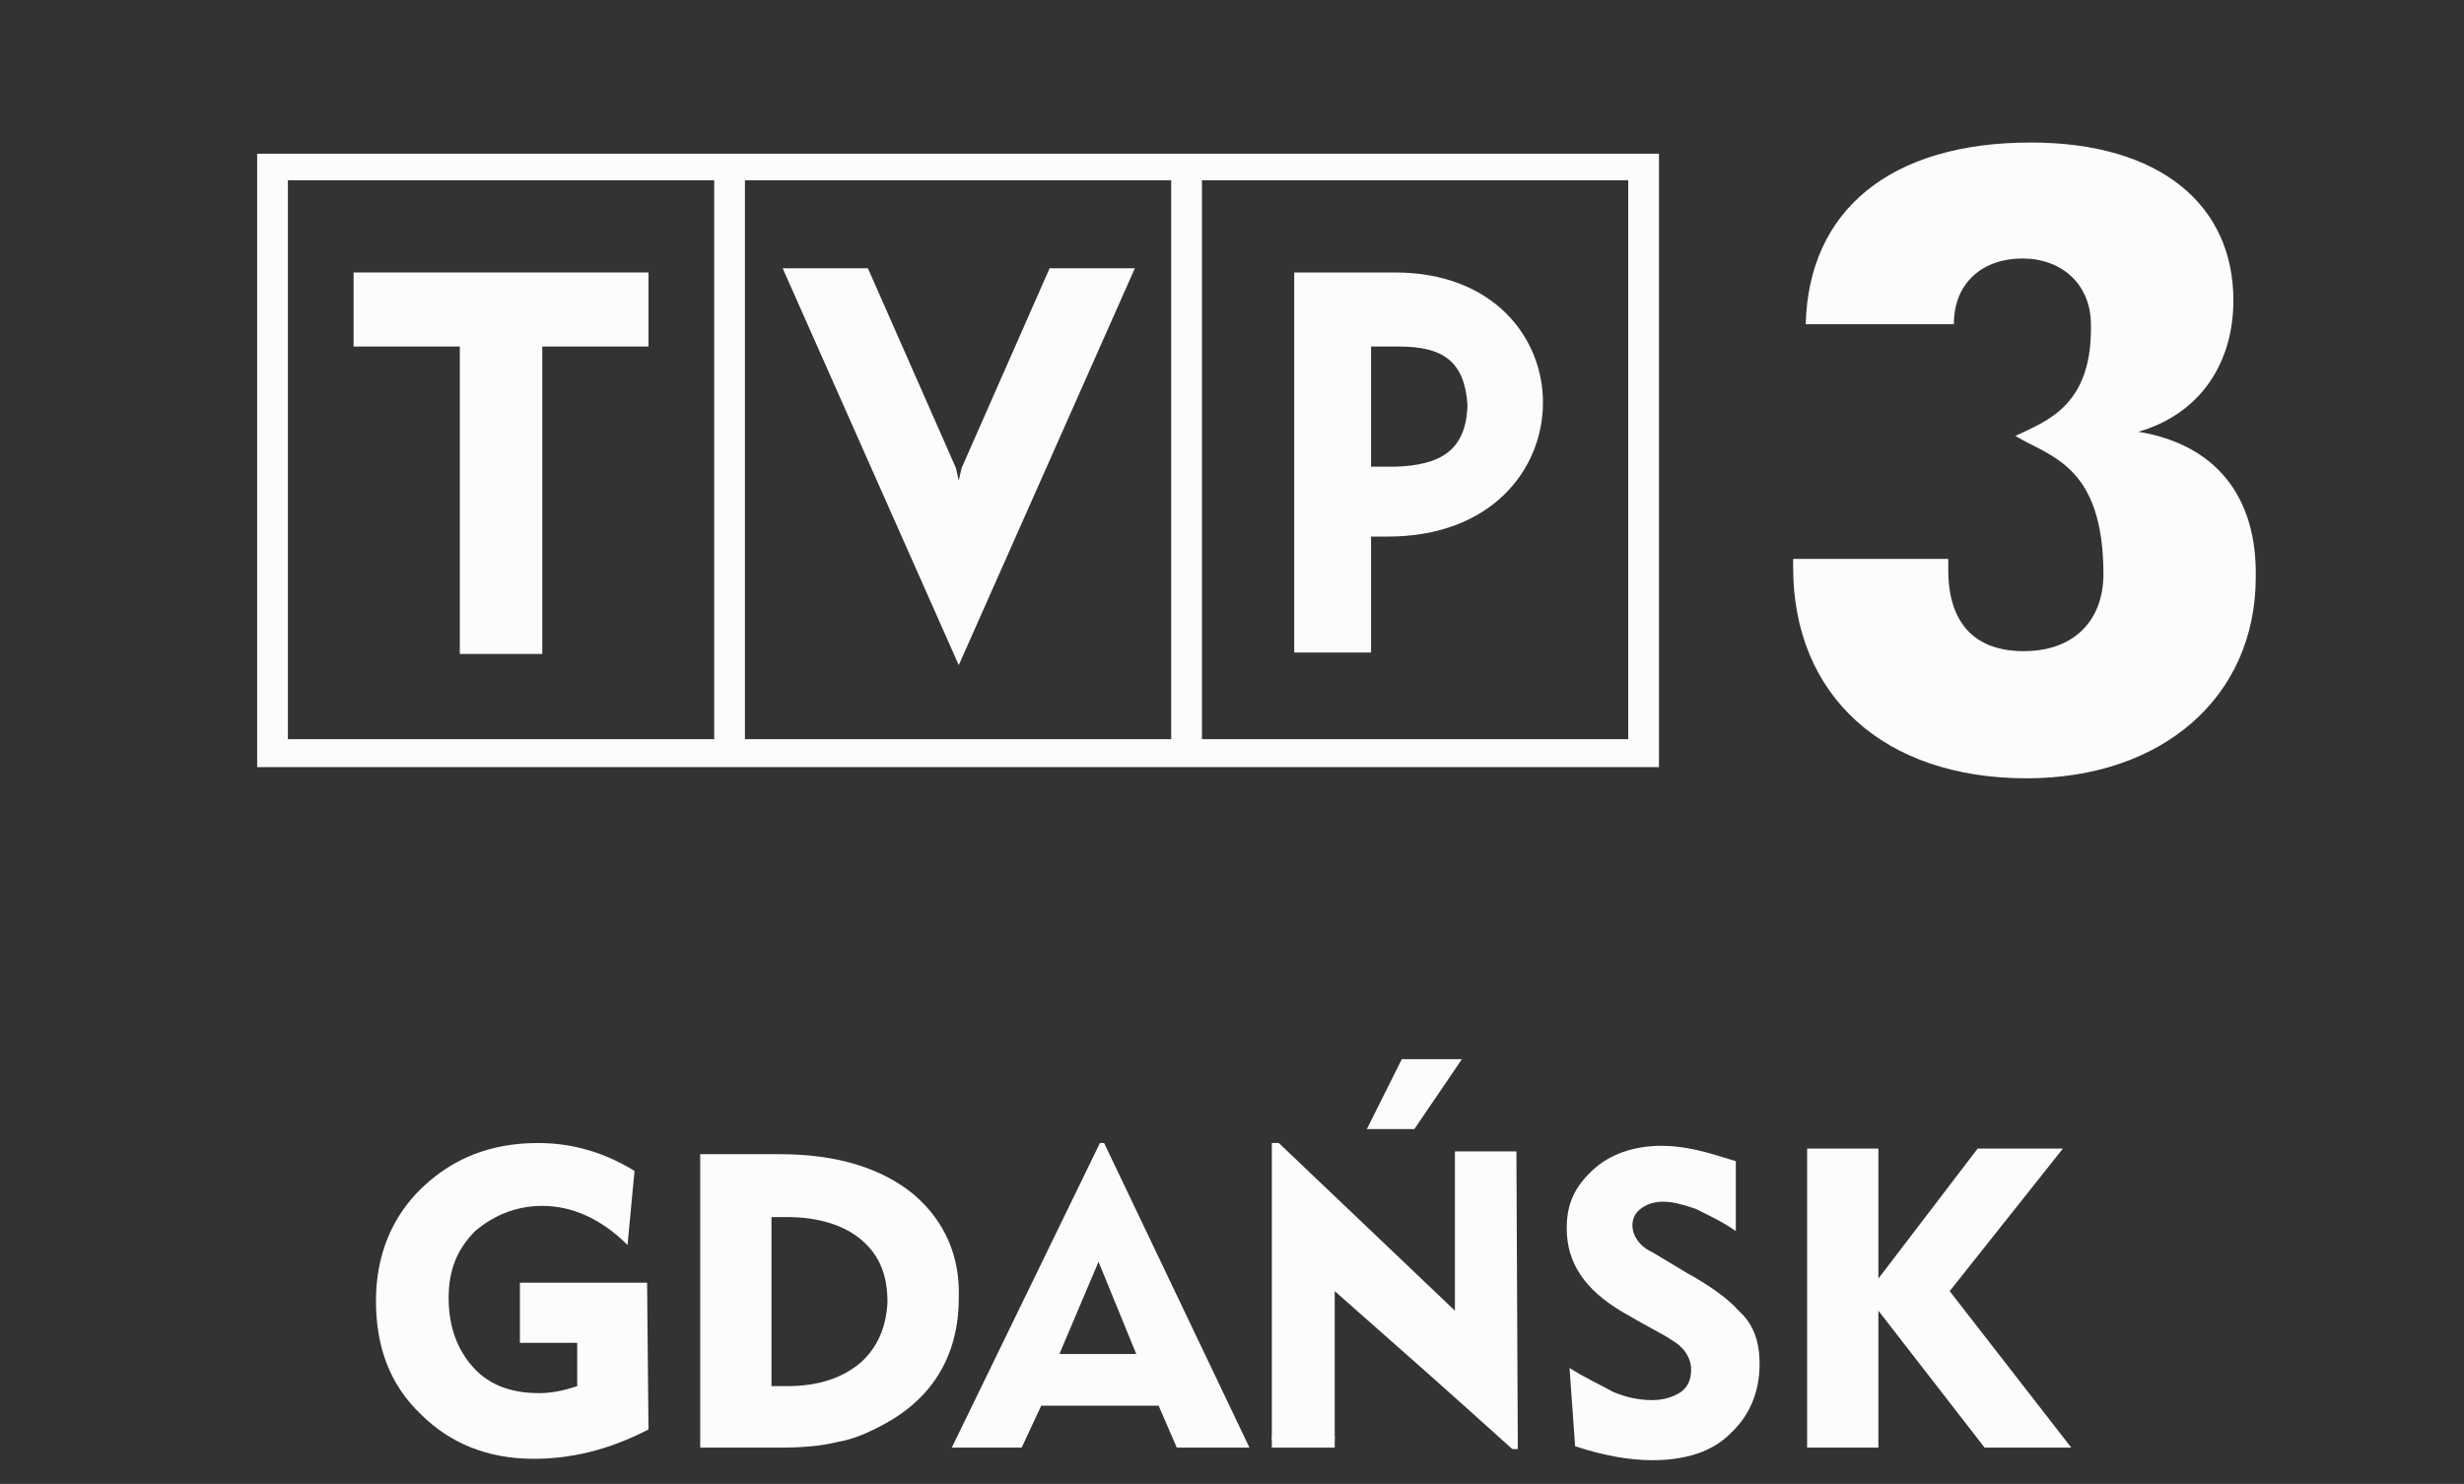 <?xml version="1.0" encoding="UTF-8" standalone="no"?>
<!-- Generator: Adobe Illustrator 26.4.1, SVG Export Plug-In . SVG Version: 6.00 Build 0)  -->

<svg
   version="1.1"
   id="svg28"
   x="0px"
   y="0px"
   viewBox="0 0 176.3 106.2"
   style="enable-background:new 0 0 176.3 106.2;"
   xml:space="preserve"
   sodipodi:docname="tvp3gdansk.white.svg"
   inkscape:version="1.2.2 (732a01da63, 2022-12-09, custom)"
   xmlns:inkscape="http://www.inkscape.org/namespaces/inkscape"
   xmlns:sodipodi="http://sodipodi.sourceforge.net/DTD/sodipodi-0.dtd"
   xmlns="http://www.w3.org/2000/svg"
   xmlns:svg="http://www.w3.org/2000/svg"><rect x="0" y="0" width="176.3" height="106.2" fill="#333333" stroke="none"/><sodipodi:namedview
   id="namedview166"
   pagecolor="#ffffff"
   bordercolor="#000000"
   borderopacity="0.25"
   inkscape:showpageshadow="2"
   inkscape:pageopacity="0.0"
   inkscape:pagecheckerboard="0"
   inkscape:deskcolor="#d1d1d1"
   showgrid="false"
   inkscape:zoom="4.2514645"
   inkscape:cx="80.913295"
   inkscape:cy="64.565987"
   inkscape:window-width="1530"
   inkscape:window-height="1136"
   inkscape:window-x="0"
   inkscape:window-y="0"
   inkscape:window-maximized="1"
   inkscape:current-layer="svg28" /><defs
   id="defs3098" />
<style
   type="text/css"
   id="style3077">
	.st0{fill:#174891;}
	.st1{fill:#FFFFFF;}
</style>


<path
   id="path4"
   class="st1"
   d="M25.3,24.8h7.6v22h5.9v-22h7.6v-5.3H25.3V24.8z"
   style="fill:#fcfcfc;fill-opacity:1" />
<path
   id="path6"
   class="st1"
   d="M18.4,54.9h100.3V11H18.4V54.9z M86,12.9h30.5v40H86V12.9z   M53.3,12.9h30.5v40H53.3V12.9z M20.6,12.9h30.5v40H20.6V12.9z"
   style="fill:#fcfcfc;fill-opacity:1" />
<path
   id="path8"
   class="st1"
   d="M99.8,19.5h-7.2v27.2h5.5v-8.3h1.2c7.4,0,11.1-4.8,11.1-9.6  C110.4,24.2,106.9,19.5,99.8,19.5L99.8,19.5z M99.8,33.4h-1.7v-8.6h2c3.2,0,4.7,1.1,4.9,4.2C104.9,32.3,103,33.3,99.8,33.4  L99.8,33.4z"
   style="fill:#fcfcfc;fill-opacity:1" />
<path
   id="path10"
   class="st1"
   d="M68.8,33.5l-0.2,0.9l-0.2-0.9l-6.3-14.3H56l12.6,28.4l12.6-28.4  h-6.1L68.8,33.5z"
   style="fill:#fcfcfc;fill-opacity:1" />
<path
   id="path12"
   class="st1"
   d="M153,30.9c4.5-1.3,6.8-5,6.8-9.4c0-6.8-5.2-11.3-14.5-11.3  c-10.1,0-15.9,4.9-16.1,13h10.6c0-3,2.1-4.7,4.9-4.7c2.8,0,4.8,1.8,4.9,4.5c0.2,6-3.1,7.1-5.4,8.2c2.5,1.5,6.3,2.1,6.3,9.9  c0,3.2-2,5.5-5.7,5.5c-3.5,0-5.4-2-5.4-5.8V40h-11.1v0.6c0,9.2,6.5,15.1,16.7,15.1c9.7,0,16.4-5.8,16.4-14.4  C161.5,35.5,158.5,31.8,153,30.9L153,30.9z"
   style="fill:#fcfcfc;fill-opacity:1" />
<path
   id="path14"
   class="st0"
   d="M79,81.8h-0.3l-10.6,21.8h5l1.4-3h8.4l1.3,3h5.2L79,81.8L79,81.8  z M75.8,96.9l2.8-6.6l2.7,6.6H75.8z"
   style="fill:#fcfcfc;fill-opacity:1" />
<path
   id="path16"
   class="st0"
   d="M148.2,103.6H142l-7.6-9.8v9.8h-5.1V82.2h5.1v9.3l7.1-9.3h6.1  l-8.1,10.2L148.2,103.6z"
   style="fill:#fcfcfc;fill-opacity:1" />
<path
   id="path18"
   class="st0"
   d="M125.9,97.6c0,2-0.7,3.7-2.1,5c-1.3,1.3-3.2,1.9-5.6,1.9  c-1.5,0-3.4-0.3-5.5-1l-0.4-5.6c1.1,0.7,2.2,1.2,3.1,1.7c0.9,0.4,1.9,0.6,2.8,0.6c0.8,0,1.5-0.2,2.1-0.6c0.5-0.4,0.7-0.9,0.7-1.6  c0-0.8-0.5-1.6-1.4-2.1c-0.1-0.1-0.8-0.5-2.1-1.2l-1.4-0.8c-2.7-1.6-4-3.5-4-6c0-1.8,0.6-3,1.9-4.2c1.2-1.1,2.9-1.7,4.9-1.7  c0.8,0,1.6,0.1,2.5,0.3s1.8,0.5,2.8,0.8v5c-1-0.7-2.1-1.2-2.9-1.6c-0.9-0.3-1.6-0.5-2.3-0.5c-0.7,0-1.2,0.2-1.6,0.5  s-0.6,0.7-0.6,1.2c0,0.7,0.5,1.5,1.4,1.9l2.5,1.5c1.8,1,3,1.9,3.7,2.7C125.4,94.7,125.9,95.9,125.9,97.6L125.9,97.6z"
   style="fill:#fcfcfc;fill-opacity:1" />
<path
   id="path20"
   class="st0"
   d="M46.4,102.3c-2.9,1.5-5.6,2.1-8.2,2.1c-3.3,0-6-1.1-8.1-3.2  c-2.2-2.1-3.2-4.8-3.2-8.1c0-3.2,1.1-6,3.3-8.1s4.9-3.2,8.3-3.2c2.5,0,4.8,0.7,6.9,2l-0.5,5.3c-1.9-1.9-4-2.8-6.1-2.8  c-1.9,0-3.5,0.7-4.8,1.8c-1.3,1.3-1.9,2.8-1.9,4.8s0.6,3.7,1.8,5s2.8,1.8,4.7,1.8c0.9,0,1.8-0.2,2.7-0.5v-3.1h-4.1v-4.3h9.1  L46.4,102.3L46.4,102.3z"
   style="fill:#fcfcfc;fill-opacity:1" />
<path
   id="path22"
   class="st0"
   d="M65.4,85.5c-2.3-1.9-5.5-2.9-9.6-2.9h-5.7v21h5.7  c1.5,0,2.9-0.1,4.1-0.4c1.2-0.2,2.3-0.7,3.4-1.3c3.5-1.9,5.3-5,5.3-9C68.7,89.9,67.6,87.4,65.4,85.5L65.4,85.5z M61.6,97.5  c-1.3,1.1-3,1.7-5.3,1.7h-1.1V87.1h1.1c2.3,0,4.1,0.6,5.3,1.6c1.3,1.1,1.9,2.5,1.9,4.5C63.4,95,62.8,96.4,61.6,97.5L61.6,97.5z"
   style="fill:#fcfcfc;fill-opacity:1" />
<path
   id="path24"
   class="st0"
   d="M104.6,75.8l-3.4,5h-3.4l2.5-5H104.6z"
   style="fill:#fcfcfc;fill-opacity:1" />
<path
   id="path26"
   class="st0"
   d="M108.6,103.7h-0.4c-4.2-3.8-8.5-7.6-12.7-11.3c0,3.5,0,7,0,10.6  H91V81.8h0.5l12.6,12V82.4h4.4L108.6,103.7L108.6,103.7z"
   style="fill:#fcfcfc;fill-opacity:1" />
<path
   class="st0"
   d="M91,103"
   id="path3093"
   style="fill:#fcfcfc;fill-opacity:1" />
<polyline
   class="st0"
   points="95.5,102.8 91,102.8 91,103.6 95.5,103.6 "
   id="polyline3095"
   style="fill:#fcfcfc;fill-opacity:1" />
</svg>
